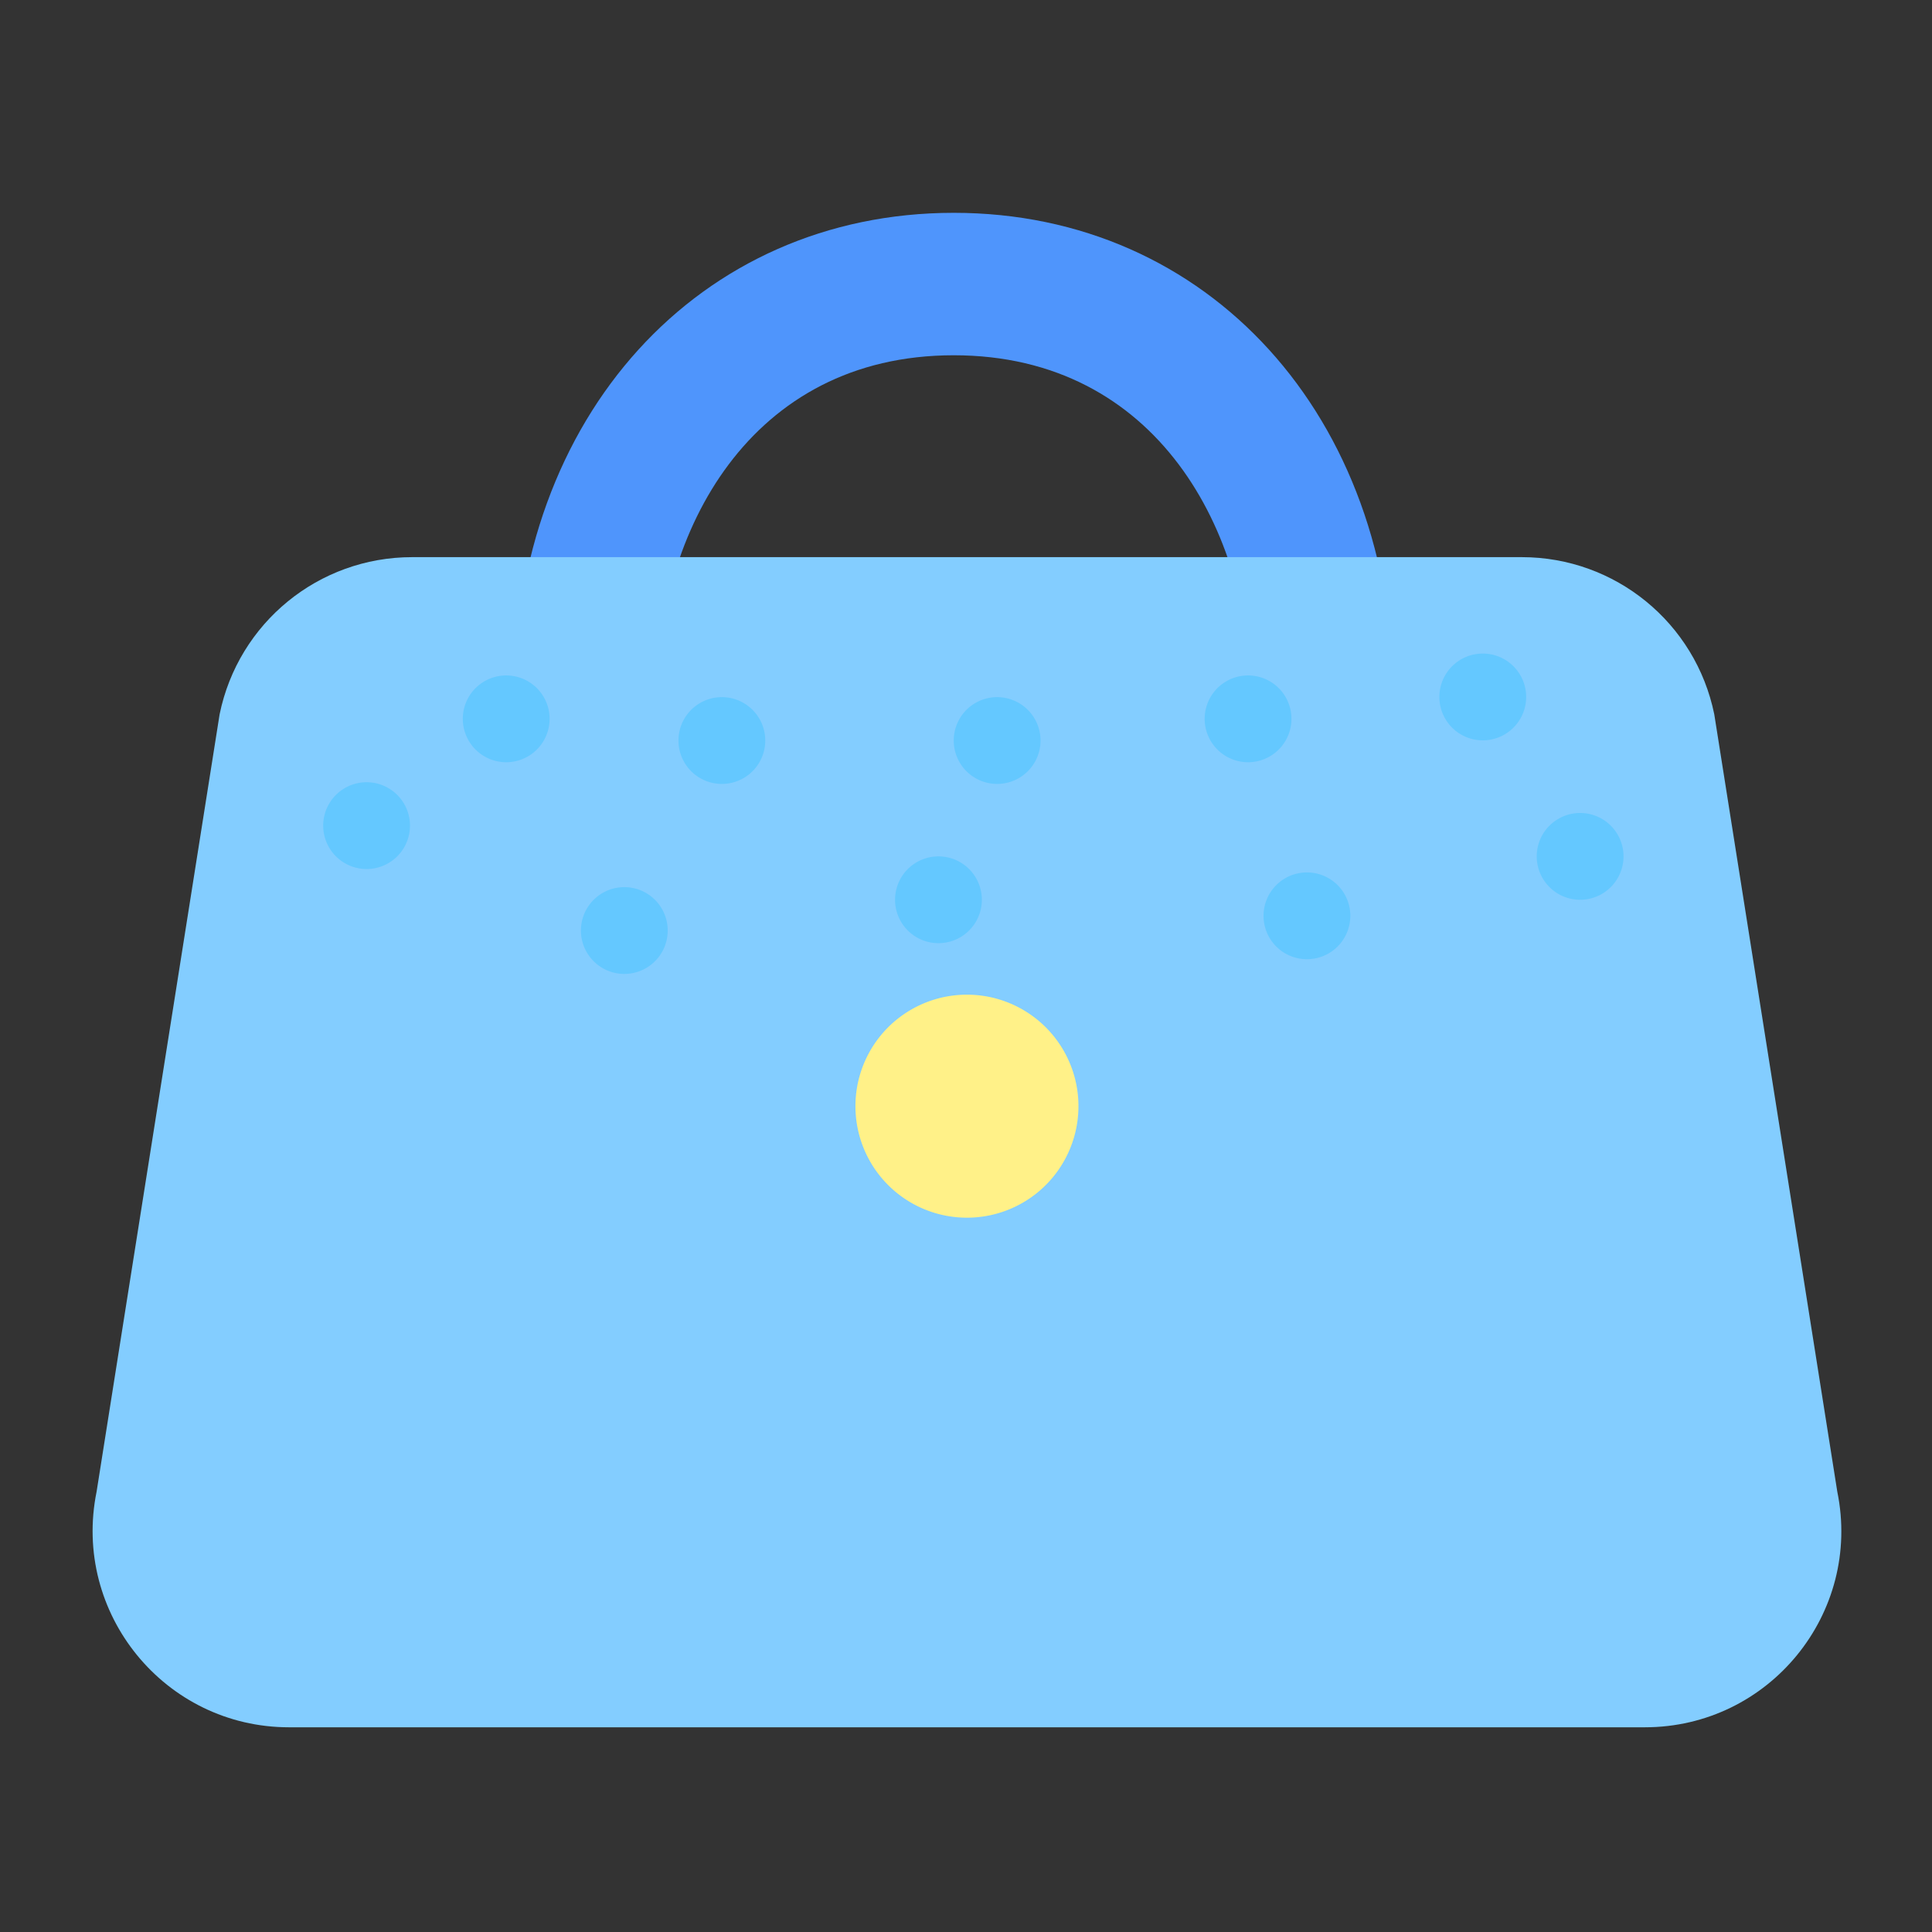 <?xml version="1.0" standalone="no"?><!DOCTYPE svg PUBLIC "-//W3C//DTD SVG 1.1//EN" "http://www.w3.org/Graphics/SVG/1.1/DTD/svg11.dtd"><svg t="1562391375818" class="icon" viewBox="0 0 1024 1024" version="1.1" xmlns="http://www.w3.org/2000/svg" p-id="10660" xmlns:xlink="http://www.w3.org/1999/xlink" width="128" height="128"><rect x="0" y="0" width="1024" height="1024" fill="#333333" stroke="none"/><defs><style type="text/css"></style></defs><path d="M738.5 369.4h-75.6c0-87.2-49.3-181.1-157.4-181.1-108.2 0-157.4 93.9-157.4 181.1h-75.6c0-148.7 98-256.6 233-256.6s233 107.9 233 256.6z" fill="#4F95FC" p-id="10661"></path><path d="M505.5 131.7c59.9 0 114.3 23.6 153.2 66.4 35.6 39.2 56.7 92.8 60.4 152.5h-37.9c-6.8-90.5-62.4-181.1-175.6-181.1-113.3 0-168.9 90.6-175.6 181.1h-37.9c3.7-59.7 24.8-113.3 60.4-152.5 38.7-42.8 93.1-66.4 153-66.4m0-18.9c-135 0-233 107.9-233 256.6H348c0-87.2 49.3-181.1 157.4-181.1 108.2 0 157.4 93.9 157.4 181.1h75.6c0.1-148.7-97.9-256.6-232.9-256.6z" fill="" p-id="10662"></path><path d="M51.2 790.6l65.2-412c9.9-48.5 52.5-83.3 102-83.3h588.2c49.5 0 92.1 34.8 102 83.3l65.2 412c13.2 64.5-36.1 124.9-102 124.9H153.2c-65.8 0-115.1-60.4-102-124.9z" fill="#83CDFF" p-id="10663"></path><path d="M806.6 314.3c40.2 0 75.2 28.5 83.4 67.8l65.1 411.5 0.1 0.4 0.1 0.4c5.1 25.2-1.2 51-17.5 70.9-16.2 19.9-40.3 31.3-66 31.3H153.2c-25.7 0-49.7-11.4-66-31.3-16.2-19.9-22.6-45.7-17.5-70.9l0.1-0.4 0.1-0.4L135 382c8.2-39.3 43.2-67.8 83.4-67.8h588.2m0-18.8H218.4c-49.5 0-92.1 34.8-102 83.3l-65.2 412c-13.2 64.5 36.1 124.9 102 124.9h718.5c65.9 0 115.2-60.4 102-124.9l-65.2-412c-9.8-48.5-52.5-83.3-101.9-83.3z" fill="" p-id="10664"></path><path d="M509.3 594.5c-270.3 0-409.2-100.3-411-101.3l2.6-16.3c1.7 1 143.6 98.7 408.4 98.7 265.3 0 413-97.7 414.8-98.7l2.6 16.3c-1.9 1-147.4 101.3-417.4 101.3z" fill="" p-id="10665"></path><path d="M512.5 586.3m-59.1 0a59.1 59.1 0 1 0 118.2 0 59.1 59.1 0 1 0-118.2 0Z" fill="#FFF188" p-id="10666"></path><path d="M512.5 546c22.2 0 40.2 18.1 40.2 40.2 0 22.2-18.1 40.2-40.2 40.2-22.2 0-40.2-18.1-40.2-40.2-0.1-22.1 18-40.2 40.2-40.2m0-18.9c-32.7 0-59.1 26.5-59.1 59.1 0 32.7 26.5 59.1 59.1 59.1 32.7 0 59.1-26.5 59.1-59.1s-26.5-59.1-59.1-59.1z" fill="" p-id="10667"></path><path d="M268.3 381m-23 0a23 23 0 1 0 46 0 23 23 0 1 0-46 0Z" fill="#64C8FF" p-id="10668"></path><path d="M497.4 476.9m-23 0a23 23 0 1 0 46 0 23 23 0 1 0-46 0Z" fill="#64C8FF" p-id="10669"></path><path d="M330.9 493.2m-23 0a23 23 0 1 0 46 0 23 23 0 1 0-46 0Z" fill="#64C8FF" p-id="10670"></path><path d="M661.5 381m-23 0a23 23 0 1 0 46 0 23 23 0 1 0-46 0Z" fill="#64C8FF" p-id="10671"></path><path d="M837.5 453.9m-23 0a23 23 0 1 0 46 0 23 23 0 1 0-46 0Z" fill="#64C8FF" p-id="10672"></path><path d="M528.5 392.5m-23 0a23 23 0 1 0 46 0 23 23 0 1 0-46 0Z" fill="#64C8FF" p-id="10673"></path><path d="M194.3 437.6m-23 0a23 23 0 1 0 46 0 23 23 0 1 0-46 0Z" fill="#64C8FF" p-id="10674"></path><path d="M692.7 485.4m-23 0a23 23 0 1 0 46 0 23 23 0 1 0-46 0Z" fill="#64C8FF" p-id="10675"></path><path d="M785.9 369.4m-23 0a23 23 0 1 0 46 0 23 23 0 1 0-46 0Z" fill="#64C8FF" p-id="10676"></path><path d="M382.6 392.5m-23 0a23 23 0 1 0 46 0 23 23 0 1 0-46 0Z" fill="#64C8FF" p-id="10677"></path></svg>